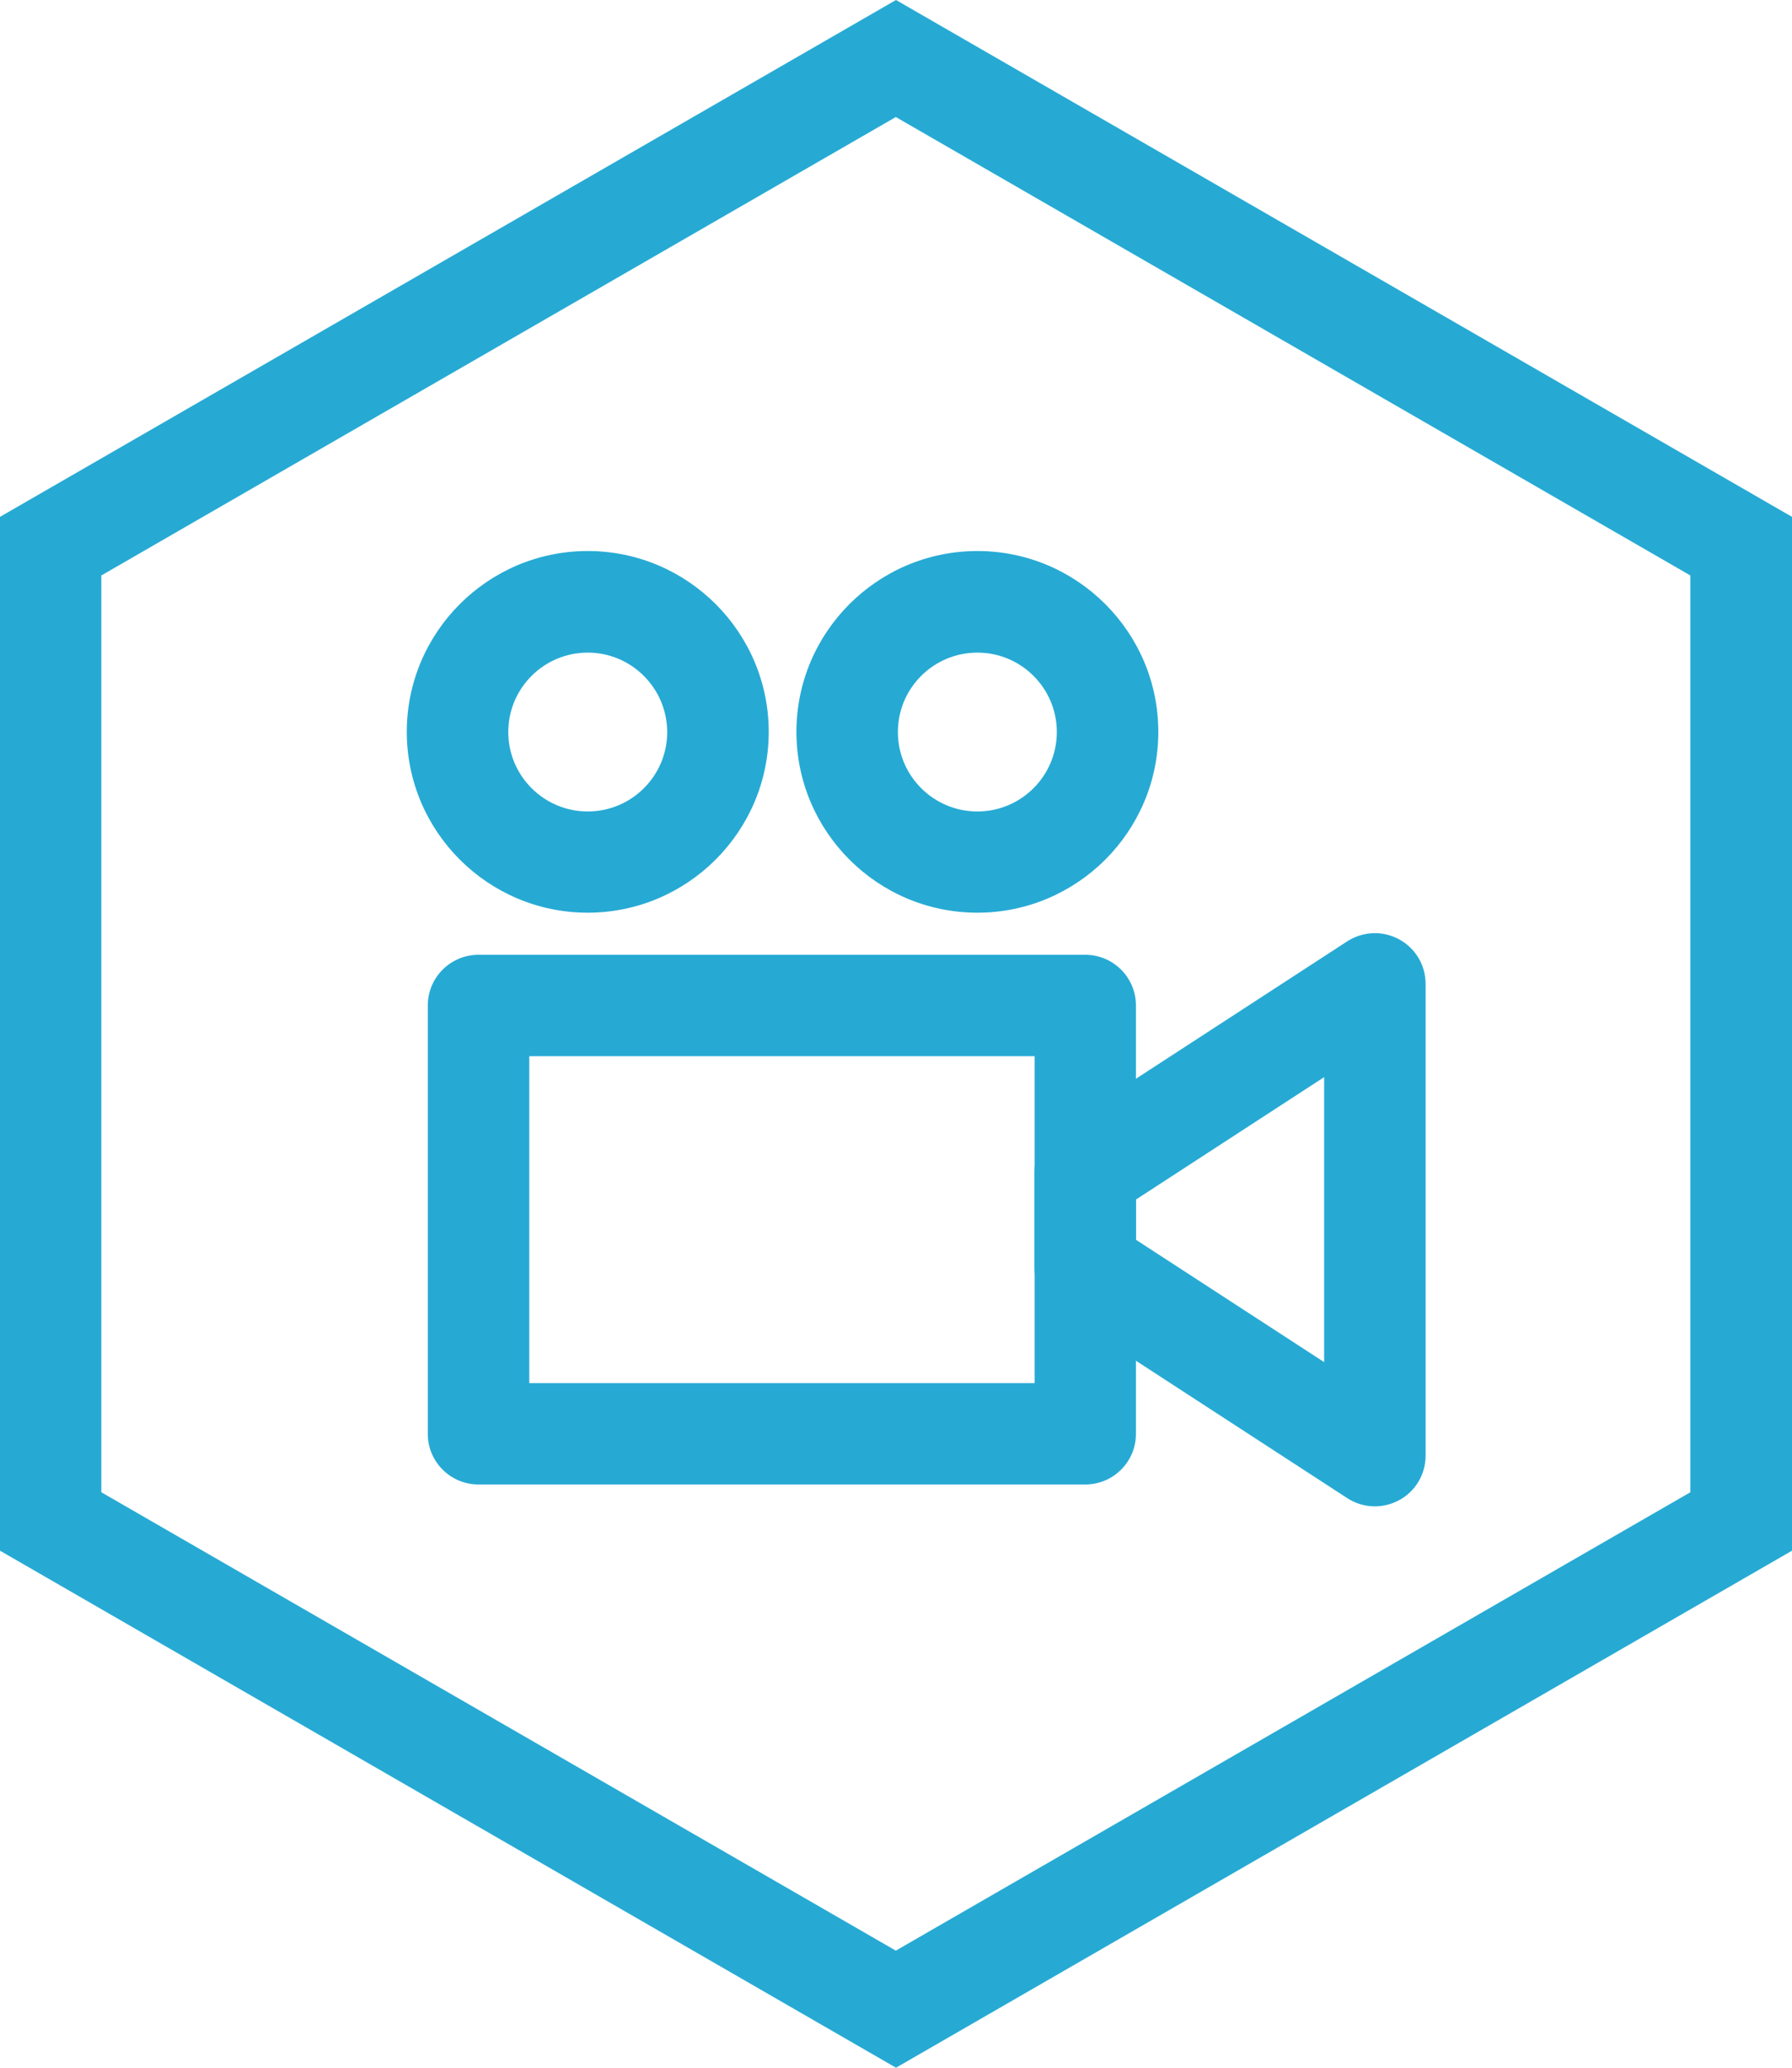 <svg width="39" height="45" viewBox="0 0 39 45" fill="none" xmlns="http://www.w3.org/2000/svg">
<path d="M12.791 19.863C10.62 19.863 8.853 18.097 8.853 15.928C8.853 13.758 10.62 11.992 12.791 11.992C14.963 11.992 16.73 13.758 16.73 15.928C16.73 18.097 14.959 19.863 12.791 19.863ZM12.791 14.203C11.837 14.203 11.062 14.977 11.062 15.931C11.062 16.885 11.837 17.66 12.791 17.66C13.746 17.66 14.521 16.885 14.521 15.931C14.517 14.977 13.743 14.203 12.791 14.203Z" fill="#26AAD4"/>
<path d="M21.271 19.863C19.099 19.863 17.333 18.097 17.333 15.928C17.333 13.758 19.099 11.992 21.271 11.992C23.442 11.992 25.209 13.758 25.209 15.928C25.209 18.097 23.442 19.863 21.271 19.863ZM21.271 14.203C20.316 14.203 19.541 14.977 19.541 15.931C19.541 16.885 20.316 17.66 21.271 17.66C22.225 17.66 23 16.885 23 15.931C23 14.977 22.225 14.203 21.271 14.203Z" fill="#26AAD4"/>
<path d="M23.618 32.307H10.415C9.804 32.307 9.31 31.814 9.31 31.204V21.883C9.31 21.273 9.804 20.779 10.415 20.779H23.618C24.228 20.779 24.722 21.273 24.722 21.883V31.204C24.722 31.814 24.228 32.307 23.618 32.307ZM11.519 30.101H22.517V22.986H11.519V30.101Z" fill="#26AAD4"/>
<path d="M29.922 32.783C29.712 32.783 29.503 32.723 29.319 32.603L23.015 28.504C22.701 28.301 22.514 27.954 22.514 27.579V25.511C22.514 25.137 22.701 24.789 23.015 24.587L29.319 20.487C29.66 20.267 30.09 20.248 30.45 20.443C30.806 20.637 31.026 21.007 31.026 21.411V31.68C31.026 32.083 30.806 32.458 30.45 32.648C30.282 32.738 30.102 32.783 29.922 32.783ZM24.722 26.981L28.818 29.644V23.442L24.722 26.106V26.981Z" fill="#26AAD4"/>
<path d="M19.5 45L0 33.748V11.248L19.5 0L39 11.248V33.748L19.5 45ZM2.205 32.476L19.496 42.452L36.788 32.476V12.524L19.496 2.547L2.205 12.524V32.476Z" fill="#26AAD4"/>
</svg>
